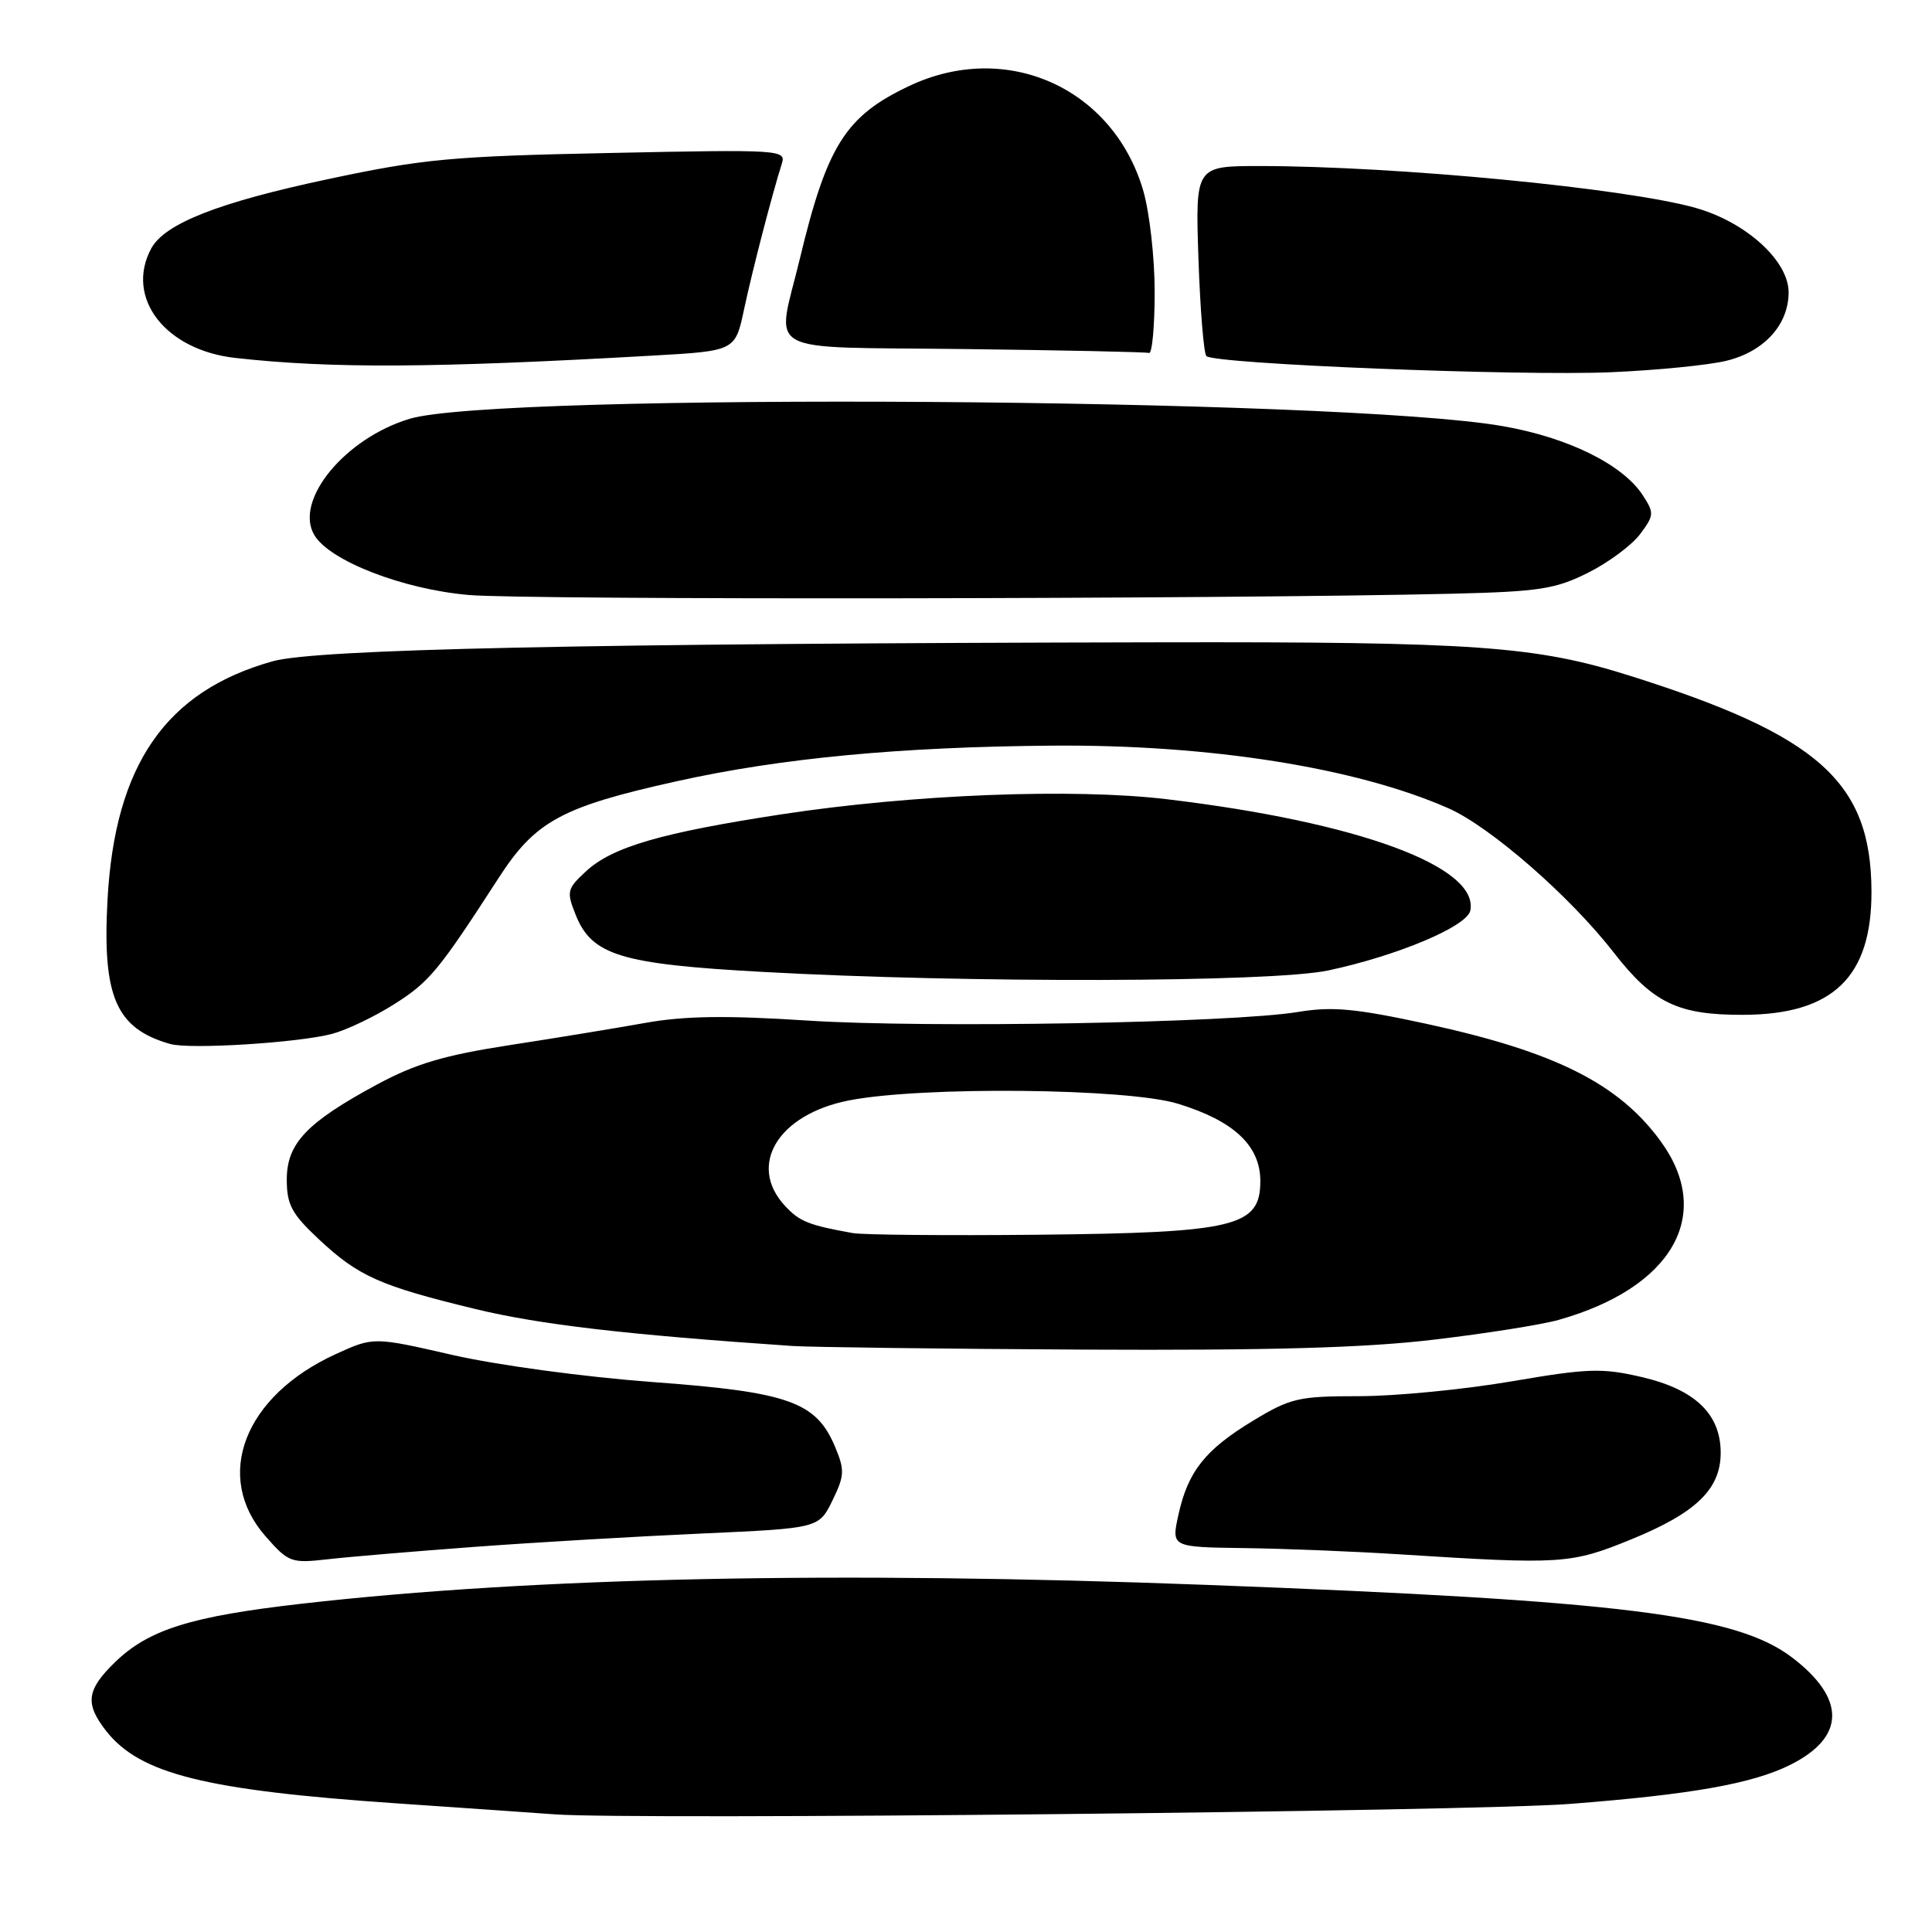 <?xml version="1.0" encoding="UTF-8" standalone="no"?>
<!DOCTYPE svg PUBLIC "-//W3C//DTD SVG 1.1//EN" "http://www.w3.org/Graphics/SVG/1.1/DTD/svg11.dtd" >
<svg xmlns="http://www.w3.org/2000/svg" xmlns:xlink="http://www.w3.org/1999/xlink" version="1.1" viewBox="0 0 256 256">
 <g >
 <path fill="currentColor"
d=" M 208.00 239.03 C 224.14 237.78 232.21 236.35 237.22 233.85 C 244.53 230.20 244.63 225.10 237.48 219.64 C 230.06 213.97 214.86 212.08 160.00 210.01 C 111.04 208.15 70.72 208.99 39.98 212.50 C 25.30 214.17 19.71 215.92 15.25 220.24 C 11.46 223.92 11.22 225.74 14.09 229.39 C 18.56 235.06 27.21 237.22 52.50 238.95 C 61.30 239.55 70.75 240.21 73.50 240.41 C 83.78 241.18 195.02 240.03 208.00 239.03 Z  M 63.00 204.96 C 70.97 204.37 84.47 203.58 93.00 203.20 C 108.50 202.50 108.50 202.50 110.30 198.83 C 111.91 195.53 111.94 194.80 110.66 191.73 C 108.16 185.75 104.52 184.45 86.50 183.13 C 77.46 182.46 65.94 180.90 60.00 179.55 C 49.50 177.14 49.50 177.14 44.50 179.42 C 32.35 184.97 28.23 195.63 35.18 203.56 C 38.24 207.04 38.57 207.16 43.43 206.61 C 46.22 206.29 55.02 205.55 63.00 204.96 Z  M 216.11 203.99 C 224.74 200.47 228.00 197.32 228.00 192.50 C 228.00 187.37 224.60 184.11 217.55 182.47 C 212.26 181.24 210.44 181.30 200.22 183.05 C 193.94 184.12 184.89 185.00 180.11 185.00 C 172.07 185.00 171.01 185.24 166.04 188.25 C 159.69 192.09 157.40 194.98 156.14 200.75 C 155.21 205.00 155.21 205.00 164.86 205.13 C 170.16 205.20 179.45 205.57 185.50 205.96 C 206.91 207.32 208.12 207.25 216.11 203.99 Z  M 190.01 177.51 C 196.88 176.70 204.30 175.52 206.50 174.90 C 221.57 170.66 227.13 161.00 220.09 151.28 C 214.53 143.60 206.08 139.36 189.00 135.66 C 179.57 133.62 176.51 133.34 172.00 134.09 C 163.19 135.54 122.80 136.25 107.00 135.23 C 96.19 134.53 90.72 134.61 85.50 135.54 C 81.65 136.23 73.55 137.56 67.50 138.49 C 58.89 139.82 55.09 140.94 50.00 143.68 C 40.64 148.73 38.00 151.50 38.00 156.30 C 38.00 159.63 38.65 160.84 42.25 164.21 C 47.49 169.12 50.35 170.39 63.02 173.46 C 71.54 175.52 82.98 176.85 105.00 178.35 C 107.47 178.51 124.80 178.73 143.51 178.83 C 168.28 178.95 180.90 178.60 190.01 177.51 Z  M 44.02 136.99 C 45.95 136.47 49.66 134.70 52.25 133.05 C 56.90 130.11 58.12 128.63 66.08 116.32 C 70.94 108.80 74.41 106.91 89.62 103.53 C 103.48 100.45 119.28 98.96 139.50 98.80 C 160.27 98.64 179.68 101.71 191.90 107.09 C 197.44 109.52 208.03 118.75 213.79 126.17 C 219.03 132.91 222.32 134.50 231.00 134.47 C 242.87 134.43 248.02 129.47 247.98 118.10 C 247.93 103.62 240.99 97.43 216.00 89.55 C 203.49 85.60 195.54 85.03 153.55 85.11 C 77.48 85.25 41.92 86.01 36.14 87.62 C 21.99 91.57 15.23 101.32 14.25 119.17 C 13.54 132.07 15.36 136.28 22.54 138.33 C 25.14 139.08 39.58 138.17 44.02 136.99 Z  M 176.00 128.59 C 185.20 126.63 194.43 122.74 194.83 120.64 C 195.95 114.81 179.90 108.92 154.61 105.90 C 142.19 104.42 120.90 105.25 103.50 107.91 C 87.59 110.35 81.12 112.23 77.64 115.46 C 75.13 117.78 75.05 118.14 76.28 121.22 C 78.42 126.58 82.24 127.75 101.00 128.78 C 128.17 130.29 168.49 130.18 176.00 128.59 Z  M 192.50 78.67 C 203.93 78.39 206.09 78.06 210.41 75.90 C 213.12 74.55 216.22 72.24 217.32 70.78 C 219.19 68.27 219.21 67.97 217.66 65.60 C 214.99 61.53 207.77 57.97 199.09 56.46 C 177.74 52.73 65.98 51.98 54.29 55.49 C 45.70 58.07 38.93 66.32 41.65 70.90 C 43.68 74.32 53.38 78.08 62.11 78.84 C 69.85 79.51 162.48 79.39 192.50 78.67 Z  M 228.78 47.80 C 233.78 46.57 237.00 43.02 237.00 38.73 C 237.00 34.56 231.37 29.44 224.69 27.55 C 215.41 24.93 185.06 22.01 166.95 22.00 C 158.39 22.00 158.39 22.00 158.80 34.25 C 159.03 40.99 159.50 46.80 159.85 47.18 C 160.87 48.23 201.27 49.85 213.50 49.32 C 219.55 49.06 226.42 48.38 228.78 47.80 Z  M 86.46 47.12 C 97.42 46.50 97.42 46.50 98.59 41.00 C 99.69 35.83 102.27 25.89 103.60 21.67 C 104.18 19.85 103.38 19.80 80.85 20.27 C 59.85 20.70 56.09 21.05 43.50 23.73 C 28.98 26.81 21.81 29.62 20.03 32.94 C 16.55 39.45 21.89 46.40 31.20 47.43 C 43.94 48.85 57.48 48.77 86.46 47.12 Z  M 153.00 38.68 C 153.00 34.10 152.31 28.03 151.46 25.17 C 147.43 11.60 133.34 5.32 120.50 11.38 C 112.06 15.36 109.59 19.25 105.99 34.26 C 102.87 47.26 100.44 45.92 127.75 46.25 C 140.81 46.41 151.84 46.64 152.25 46.77 C 152.66 46.90 153.00 43.26 153.00 38.68 Z  M 113.00 163.39 C 107.14 162.34 105.95 161.86 104.03 159.80 C 99.00 154.40 103.09 147.65 112.50 145.81 C 122.16 143.92 149.38 144.19 156.08 146.25 C 163.50 148.52 167.00 151.81 167.00 156.50 C 167.00 162.55 163.71 163.34 137.50 163.61 C 125.40 163.73 114.38 163.63 113.00 163.39 Z "/>
</g>
</svg>